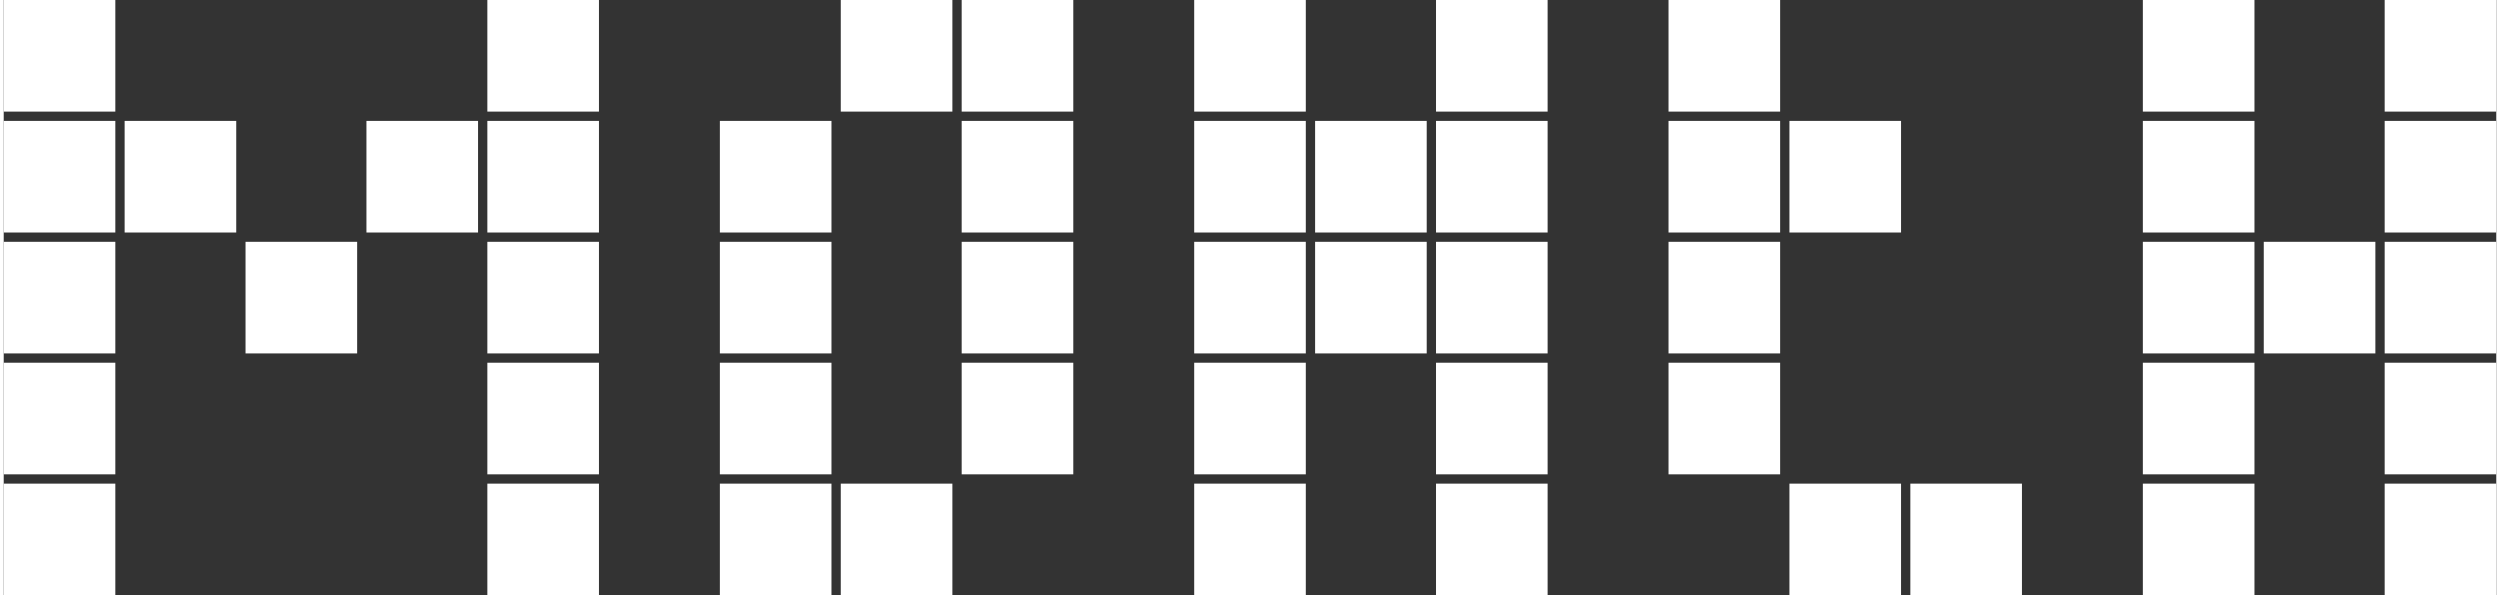 <svg width="126" height="30" viewBox="0 0 268 64" fill="none" xmlns="http://www.w3.org/2000/svg">
<rect x="0" y="0" width="268" height="64" fill="#333333" stroke="none"/>
<path d="M0 52H12V64H0V52Z" fill="white"/>
<path d="M0 39H12V51H0V39Z" fill="white"/>
<path d="M0 26H12V38H0V26Z" fill="white"/>
<path d="M0 13H12V25H0V13Z" fill="white"/>
<path d="M0 0H12V12H0V0Z" fill="white"/>
<path d="M13 13H25V25H13V13Z" fill="white"/>
<path d="M26 26H38V38H26V26Z" fill="white"/>
<path d="M39 13H51V25H39V13Z" fill="white"/>
<path d="M52 52H64V64H52V52Z" fill="white"/>
<path d="M52 39H64V51H52V39Z" fill="white"/>
<path d="M52 26H64V38H52V26Z" fill="white"/>
<path d="M52 13H64V25H52V13Z" fill="white"/>
<path d="M52 0H64V12H52V0Z" fill="white"/>
<path d="M77 39H89V51H77V39Z" fill="white"/>
<path d="M77 26H89V38H77V26Z" fill="white"/>
<path d="M77 13H89V25H77V13Z" fill="white"/>
<path d="M90 0H102V12H90V0Z" fill="white"/>
<path d="M103 0H115V12H103V0Z" fill="white"/>
<path d="M103 13H115V25H103V13Z" fill="white"/>
<path d="M103 26H115V38H103V26Z" fill="white"/>
<path d="M103 39H115V51H103V39Z" fill="white"/>
<path d="M90 52H102V64H90V52Z" fill="white"/>
<path d="M77 52H89V64H77V52Z" fill="white"/>
<path d="M128 52H140V64H128V52Z" fill="white"/>
<path d="M128 39H140V51H128V39Z" fill="white"/>
<path d="M128 26H140V38H128V26Z" fill="white"/>
<path d="M128 13H140V25H128V13Z" fill="white"/>
<path d="M128 0H140V12H128V0Z" fill="white"/>
<path d="M141 26H153V38H141V26Z" fill="white"/>
<path d="M154 26H166V38H154V26Z" fill="white"/>
<path d="M154 13H166V25H154V13Z" fill="white"/>
<path d="M154 0H166V12H154V0Z" fill="white"/>
<path d="M154 39H166V51H154V39Z" fill="white"/>
<path d="M154 52H166V64H154V52Z" fill="white"/>
<path d="M141 13H153V25H141V13Z" fill="white"/>
<path d="M179 0H191V12H179V0Z" fill="white"/>
<path d="M179 13H191V25H179V13Z" fill="white"/>
<path d="M179 26H191V38H179V26Z" fill="white"/>
<path d="M179 39H191V51H179V39Z" fill="white"/>
<path d="M192 52H204V64H192V52Z" fill="white"/>
<path d="M205 52H217V64H205V52Z" fill="white"/>
<path d="M192 13H204V25H192V13Z" fill="white"/>
<path d="M230 52H242V64H230V52Z" fill="white"/>
<path d="M230 39H242V51H230V39Z" fill="white"/>
<path d="M230 26H242V38H230V26Z" fill="white"/>
<path d="M230 13H242V25H230V13Z" fill="white"/>
<path d="M230 0H242V12H230V0Z" fill="white"/>
<path d="M243 26H255V38H243V26Z" fill="white"/>
<path d="M256 26H268V38H256V26Z" fill="white"/>
<path d="M256 13H268V25H256V13Z" fill="white"/>
<path d="M256 0H268V12H256V0Z" fill="white"/>
<path d="M256 39H268V51H256V39Z" fill="white"/>
<path d="M256 52H268V64H256V52Z" fill="white"/>
</svg>
